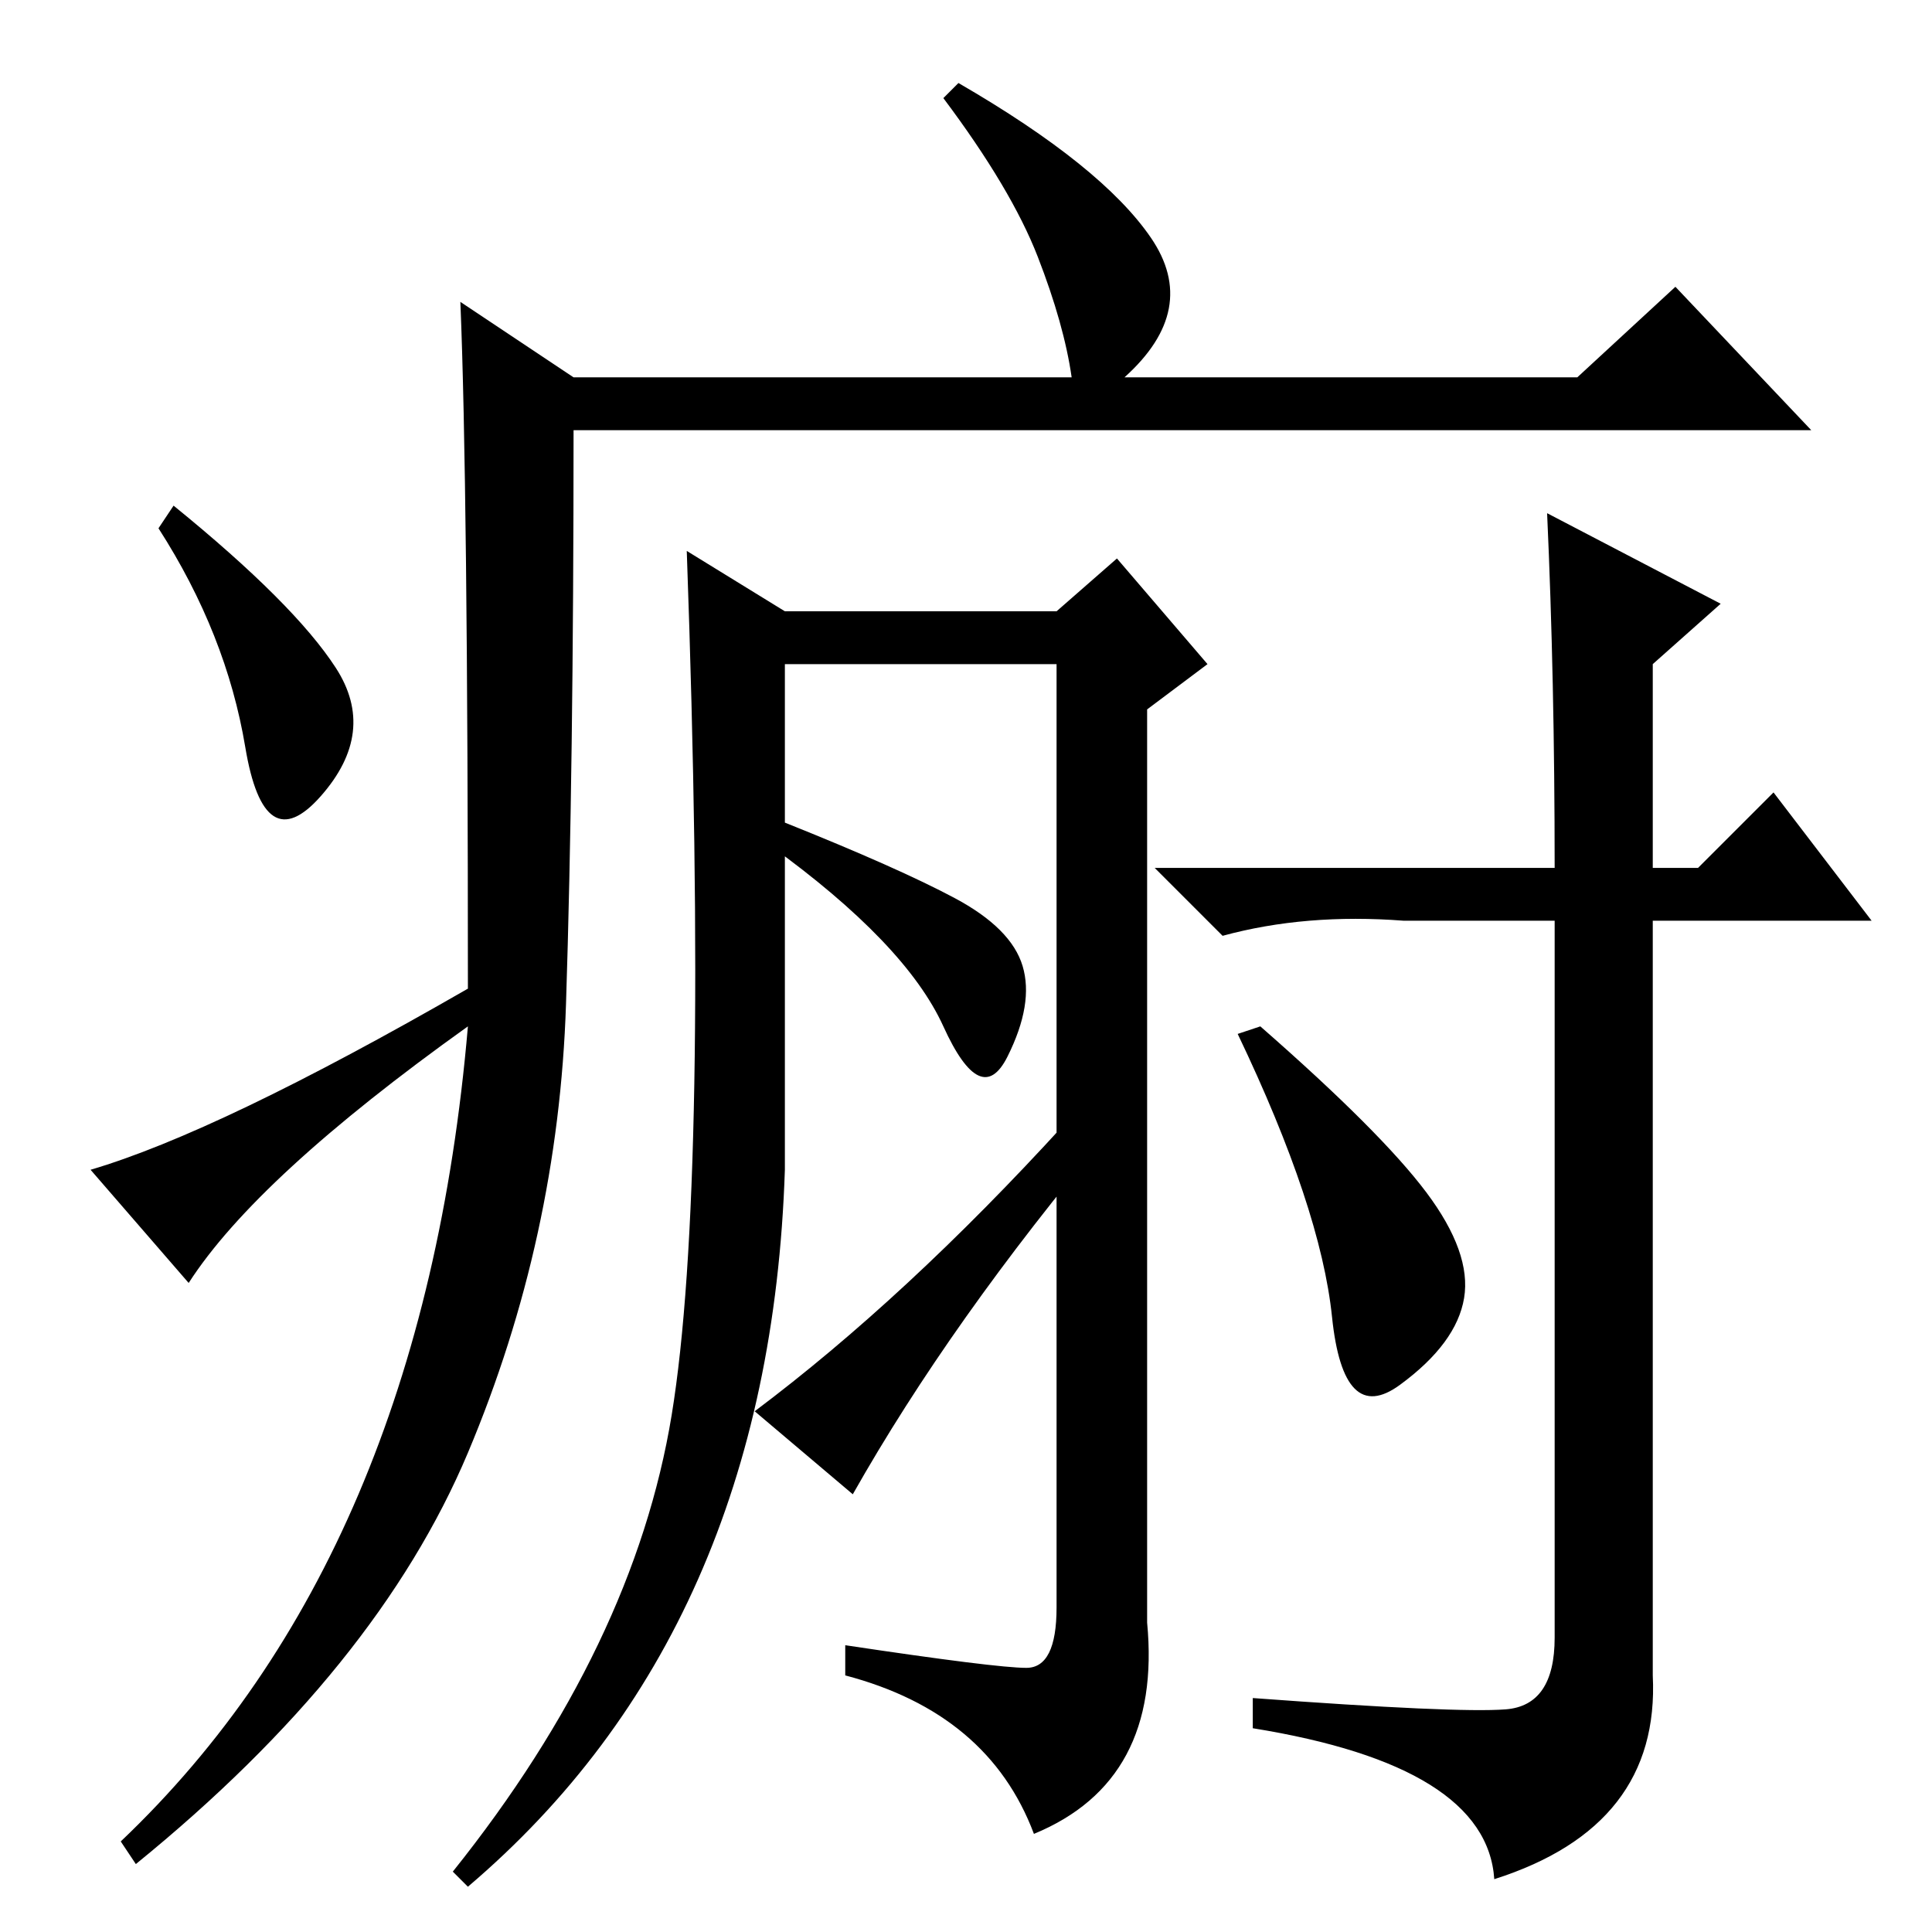 <?xml version="1.0" standalone="no"?>
<!DOCTYPE svg PUBLIC "-//W3C//DTD SVG 1.1//EN" "http://www.w3.org/Graphics/SVG/1.1/DTD/svg11.dtd" >
<svg xmlns="http://www.w3.org/2000/svg" xmlns:xlink="http://www.w3.org/1999/xlink" version="1.1" viewBox="0 -36 256 256">
  <g transform="matrix(1 0 0 -1 0 220)">
   <path fill="currentColor"
d="M61 216l15 -10h66q-1 7 -4.5 16t-12.5 21l2 2q19 -11 25.5 -20.5t-3.5 -18.5h60l13 12l18 -19h-164q0 -45 -1 -76t-13 -59.5t-44 -54.5l-2 3q40 38 46 108q-28 -20 -37 -34l-13 15q17 5 50 24q0 67 -1 91zM44.5 167.5q5.5 -8.5 -2 -17t-10 6.5t-11.5 29l2 3
q16 -13 21.5 -21.5zM148 182l12 -14l-8 -6v-121q2 -21 -15 -28q-6 16 -25 21v4q20 -3 24 -3t4 8v125h-36v-67q-2 -61 -42 -95l-2 2q24 30 29 60.5t2 114.5l13 -8h36zM167 120q16 -14 22 -22t5 -14t-8.5 -11.5t-9 9t-12.5 37.5zM219 168v-27h6l10 10l13 -17h-29v-100
q1 -20 -21 -27q-1 15 -32 20v4q27 -2 33.5 -1.5t6.5 9.5v95h-20q-13 1 -24 -2l-9 9h53q0 25 -1 47l23 -12zM126.5 137q7.5 -4 9 -9t-2 -12t-8.5 4t-23 24l2 3q15 -6 22.5 -10zM141 107l6 -1q-21 -25 -34 -48l-13 11q20 15 41 38z" />
  </g>

</svg>
